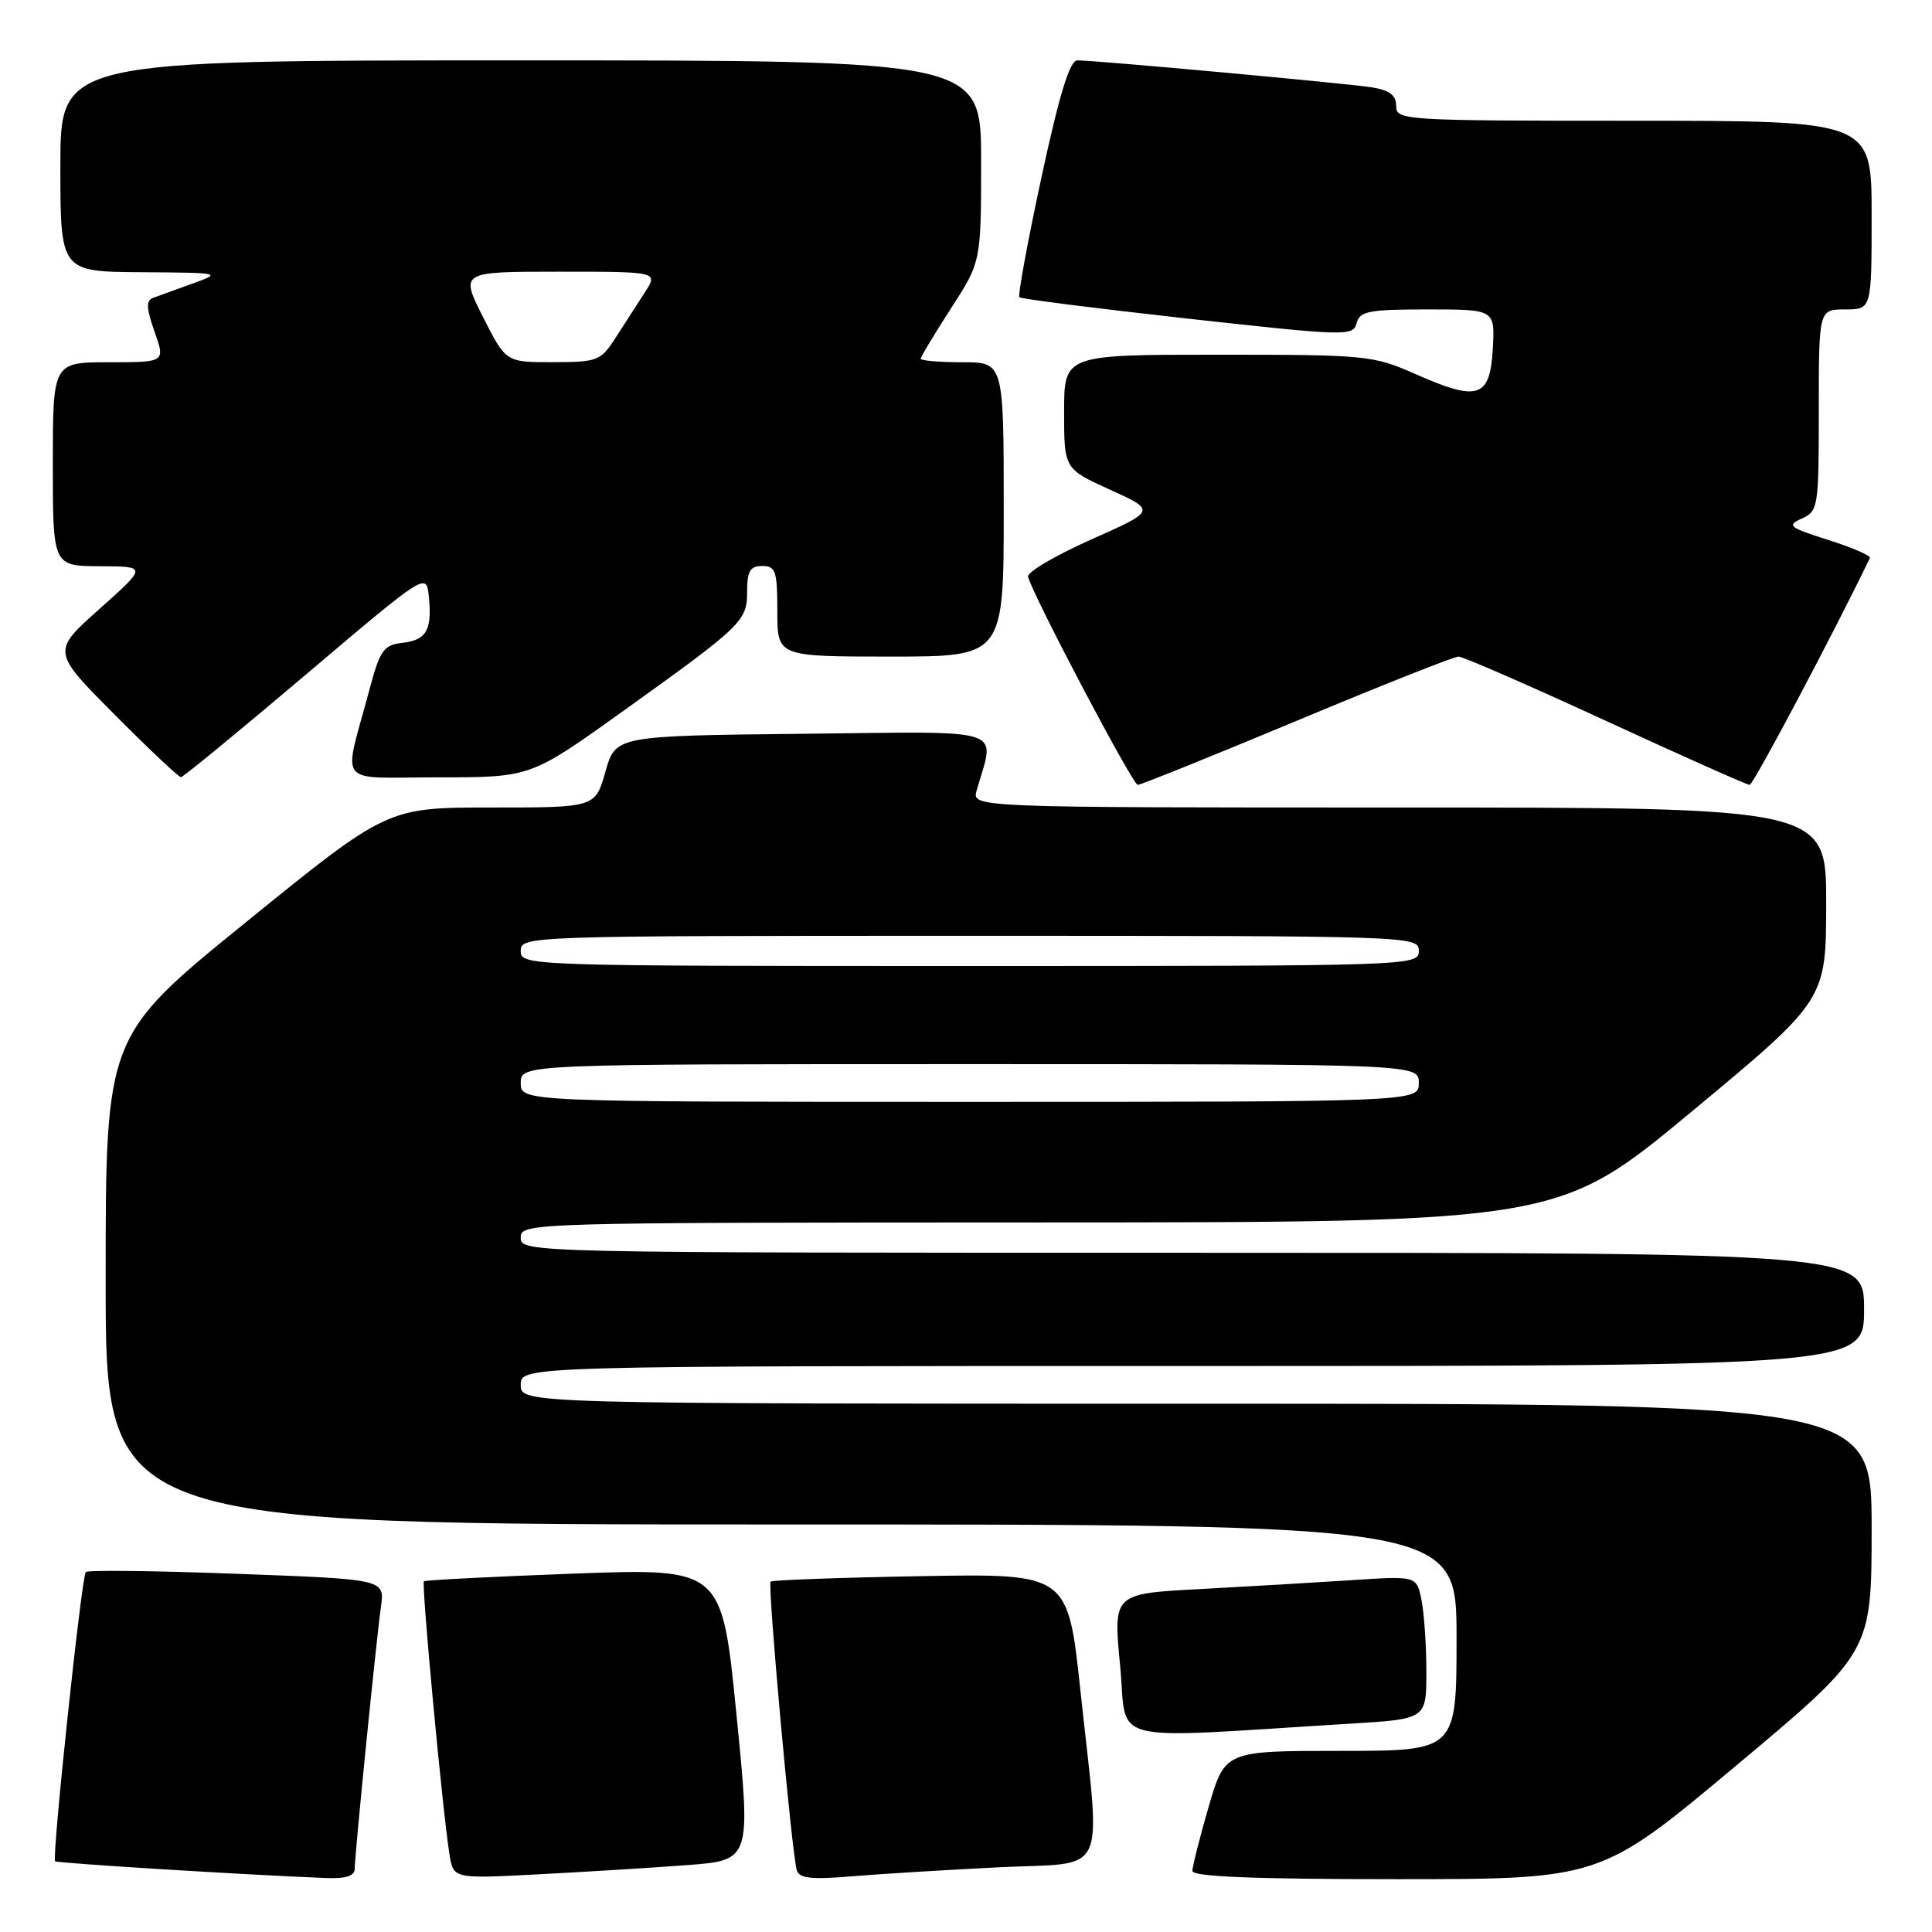 <?xml version="1.0" encoding="UTF-8" standalone="no"?>
<!DOCTYPE svg PUBLIC "-//W3C//DTD SVG 1.1//EN" "http://www.w3.org/Graphics/SVG/1.1/DTD/svg11.dtd" >
<svg xmlns="http://www.w3.org/2000/svg" xmlns:xlink="http://www.w3.org/1999/xlink" version="1.1" viewBox="0 0 256 256">
 <g >
 <path fill="currentColor"
d=" M 47.00 247.63 C 47.00 245.83 49.83 217.53 50.48 212.88 C 50.98 209.26 50.98 209.26 31.42 208.54 C 20.66 208.13 11.64 208.03 11.37 208.30 C 10.81 208.86 6.85 246.18 7.30 246.63 C 7.55 246.88 32.70 248.44 43.25 248.85 C 45.83 248.95 47.00 248.57 47.00 247.63 Z  M 91.01 247.14 C 99.51 246.50 99.51 246.50 97.58 227.15 C 95.66 207.79 95.66 207.79 76.08 208.51 C 65.31 208.91 56.35 209.37 56.17 209.53 C 55.82 209.85 58.66 240.19 59.56 245.72 C 60.08 248.95 60.08 248.95 71.29 248.36 C 77.46 248.04 86.33 247.49 91.01 247.14 Z  M 132.25 247.43 C 147.10 246.69 145.87 249.34 143.16 224.00 C 141.50 208.50 141.50 208.50 122.00 208.85 C 111.28 209.04 102.33 209.37 102.11 209.57 C 101.68 209.99 104.92 245.76 105.59 247.85 C 105.91 248.89 107.59 249.07 112.76 248.63 C 116.47 248.32 125.24 247.78 132.25 247.43 Z  M 230.04 233.96 C 248.00 218.93 248.00 218.93 248.00 202.46 C 248.00 186.00 248.00 186.00 158.50 186.00 C 69.00 186.00 69.00 186.00 69.00 183.50 C 69.00 181.00 69.00 181.00 158.00 181.00 C 247.00 181.00 247.00 181.00 247.00 173.50 C 247.00 166.00 247.00 166.00 158.00 166.00 C 69.67 166.00 69.00 165.99 69.00 164.00 C 69.00 162.02 69.67 162.00 137.75 161.98 C 206.50 161.96 206.50 161.96 224.23 147.23 C 241.96 132.50 241.96 132.50 241.98 119.75 C 242.00 107.00 242.00 107.00 185.38 107.00 C 128.77 107.00 128.77 107.00 129.41 104.75 C 131.83 96.23 133.99 96.94 106.41 97.23 C 81.57 97.50 81.57 97.50 80.22 102.25 C 78.88 107.00 78.88 107.00 65.10 107.00 C 51.32 107.00 51.32 107.00 32.66 122.14 C 14.00 137.27 14.00 137.27 14.00 169.64 C 14.00 202.00 14.00 202.00 103.50 202.00 C 193.00 202.00 193.00 202.00 193.00 217.00 C 193.00 232.00 193.00 232.00 177.65 232.00 C 162.31 232.00 162.31 232.00 160.15 239.41 C 158.97 243.49 158.00 247.32 158.00 247.91 C 158.00 248.67 166.25 249.00 185.04 249.00 C 212.08 249.00 212.08 249.00 230.04 233.96 Z  M 179.00 228.39 C 189.00 227.78 189.00 227.78 189.00 221.52 C 189.00 218.07 188.71 213.80 188.36 212.03 C 187.71 208.81 187.71 208.81 179.11 209.38 C 174.37 209.69 165.32 210.22 159.00 210.56 C 147.50 211.17 147.50 211.17 148.42 220.68 C 149.45 231.32 145.84 230.41 179.00 228.39 Z  M 171.84 95.50 C 183.03 90.82 192.67 87.00 193.26 87.00 C 193.85 87.00 202.62 90.83 212.76 95.50 C 222.89 100.17 231.48 104.00 231.84 104.00 C 232.32 103.99 242.96 83.93 247.77 73.94 C 247.92 73.63 245.44 72.56 242.27 71.55 C 237.03 69.89 236.71 69.63 238.75 68.71 C 240.92 67.73 241.00 67.22 241.00 54.35 C 241.00 41.00 241.00 41.00 244.50 41.00 C 248.00 41.00 248.00 41.00 248.00 28.50 C 248.00 16.00 248.00 16.00 216.50 16.00 C 185.91 16.00 185.00 15.94 185.00 14.05 C 185.00 12.61 184.13 11.95 181.75 11.57 C 178.39 11.04 145.23 8.00 142.75 8.00 C 141.75 8.00 140.38 12.47 138.00 23.49 C 136.16 32.02 134.85 39.17 135.08 39.39 C 135.31 39.61 145.35 40.88 157.39 42.22 C 178.40 44.54 179.30 44.57 179.76 42.82 C 180.17 41.23 181.37 41.00 189.17 41.00 C 198.10 41.00 198.10 41.00 197.80 46.25 C 197.43 52.75 195.87 53.25 187.52 49.55 C 181.95 47.09 181.04 47.00 161.38 47.00 C 141.00 47.00 141.00 47.00 141.00 54.56 C 141.00 62.12 141.00 62.12 147.09 64.89 C 153.19 67.66 153.19 67.66 144.56 71.50 C 139.81 73.62 136.05 75.83 136.22 76.43 C 136.95 79.08 150.09 104.00 150.76 104.00 C 151.17 103.99 160.65 100.17 171.84 95.50 Z  M 40.50 89.41 C 56.50 75.85 56.50 75.85 56.82 79.02 C 57.27 83.49 56.53 84.81 53.32 85.18 C 50.82 85.47 50.35 86.13 48.92 91.50 C 45.46 104.45 44.30 103.00 58.13 103.00 C 70.30 103.00 70.30 103.00 82.40 94.34 C 98.45 82.84 99.00 82.31 99.00 78.33 C 99.00 75.67 99.40 75.00 101.00 75.00 C 102.78 75.00 103.00 75.67 103.00 81.00 C 103.00 87.00 103.00 87.00 118.00 87.00 C 133.00 87.00 133.00 87.00 133.00 67.50 C 133.00 48.00 133.00 48.00 127.50 48.00 C 124.47 48.00 122.00 47.79 122.00 47.53 C 122.00 47.28 123.80 44.28 126.00 40.88 C 130.00 34.69 130.00 34.69 130.00 21.34 C 130.00 8.00 130.00 8.00 69.00 8.00 C 8.00 8.00 8.00 8.00 8.00 22.00 C 8.00 36.00 8.00 36.00 18.75 36.07 C 29.33 36.14 29.44 36.16 25.50 37.58 C 23.30 38.38 20.95 39.22 20.28 39.47 C 19.34 39.81 19.38 40.84 20.48 43.96 C 21.91 48.00 21.91 48.00 14.46 48.00 C 7.00 48.00 7.00 48.00 7.00 61.50 C 7.00 75.00 7.00 75.00 13.25 75.03 C 19.50 75.05 19.50 75.05 13.18 80.69 C 6.86 86.32 6.86 86.32 15.16 94.66 C 19.72 99.25 23.69 102.99 23.98 102.98 C 24.27 102.97 31.70 96.87 40.50 89.41 Z  M 69.00 143.50 C 69.00 141.00 69.00 141.00 128.50 141.00 C 188.00 141.00 188.00 141.00 188.00 143.50 C 188.00 146.00 188.00 146.00 128.50 146.00 C 69.00 146.00 69.00 146.00 69.00 143.50 Z  M 69.00 126.00 C 69.00 124.02 69.67 124.00 128.50 124.00 C 187.33 124.00 188.00 124.02 188.00 126.00 C 188.00 127.98 187.33 128.00 128.50 128.00 C 69.67 128.00 69.00 127.98 69.00 126.00 Z  M 64.00 42.00 C 60.97 36.00 60.97 36.00 74.10 36.00 C 87.23 36.00 87.23 36.00 85.44 38.75 C 84.46 40.26 82.72 42.96 81.58 44.74 C 79.60 47.82 79.19 47.98 73.26 47.99 C 67.03 48.00 67.03 48.00 64.00 42.00 Z "/>
</g>
</svg>